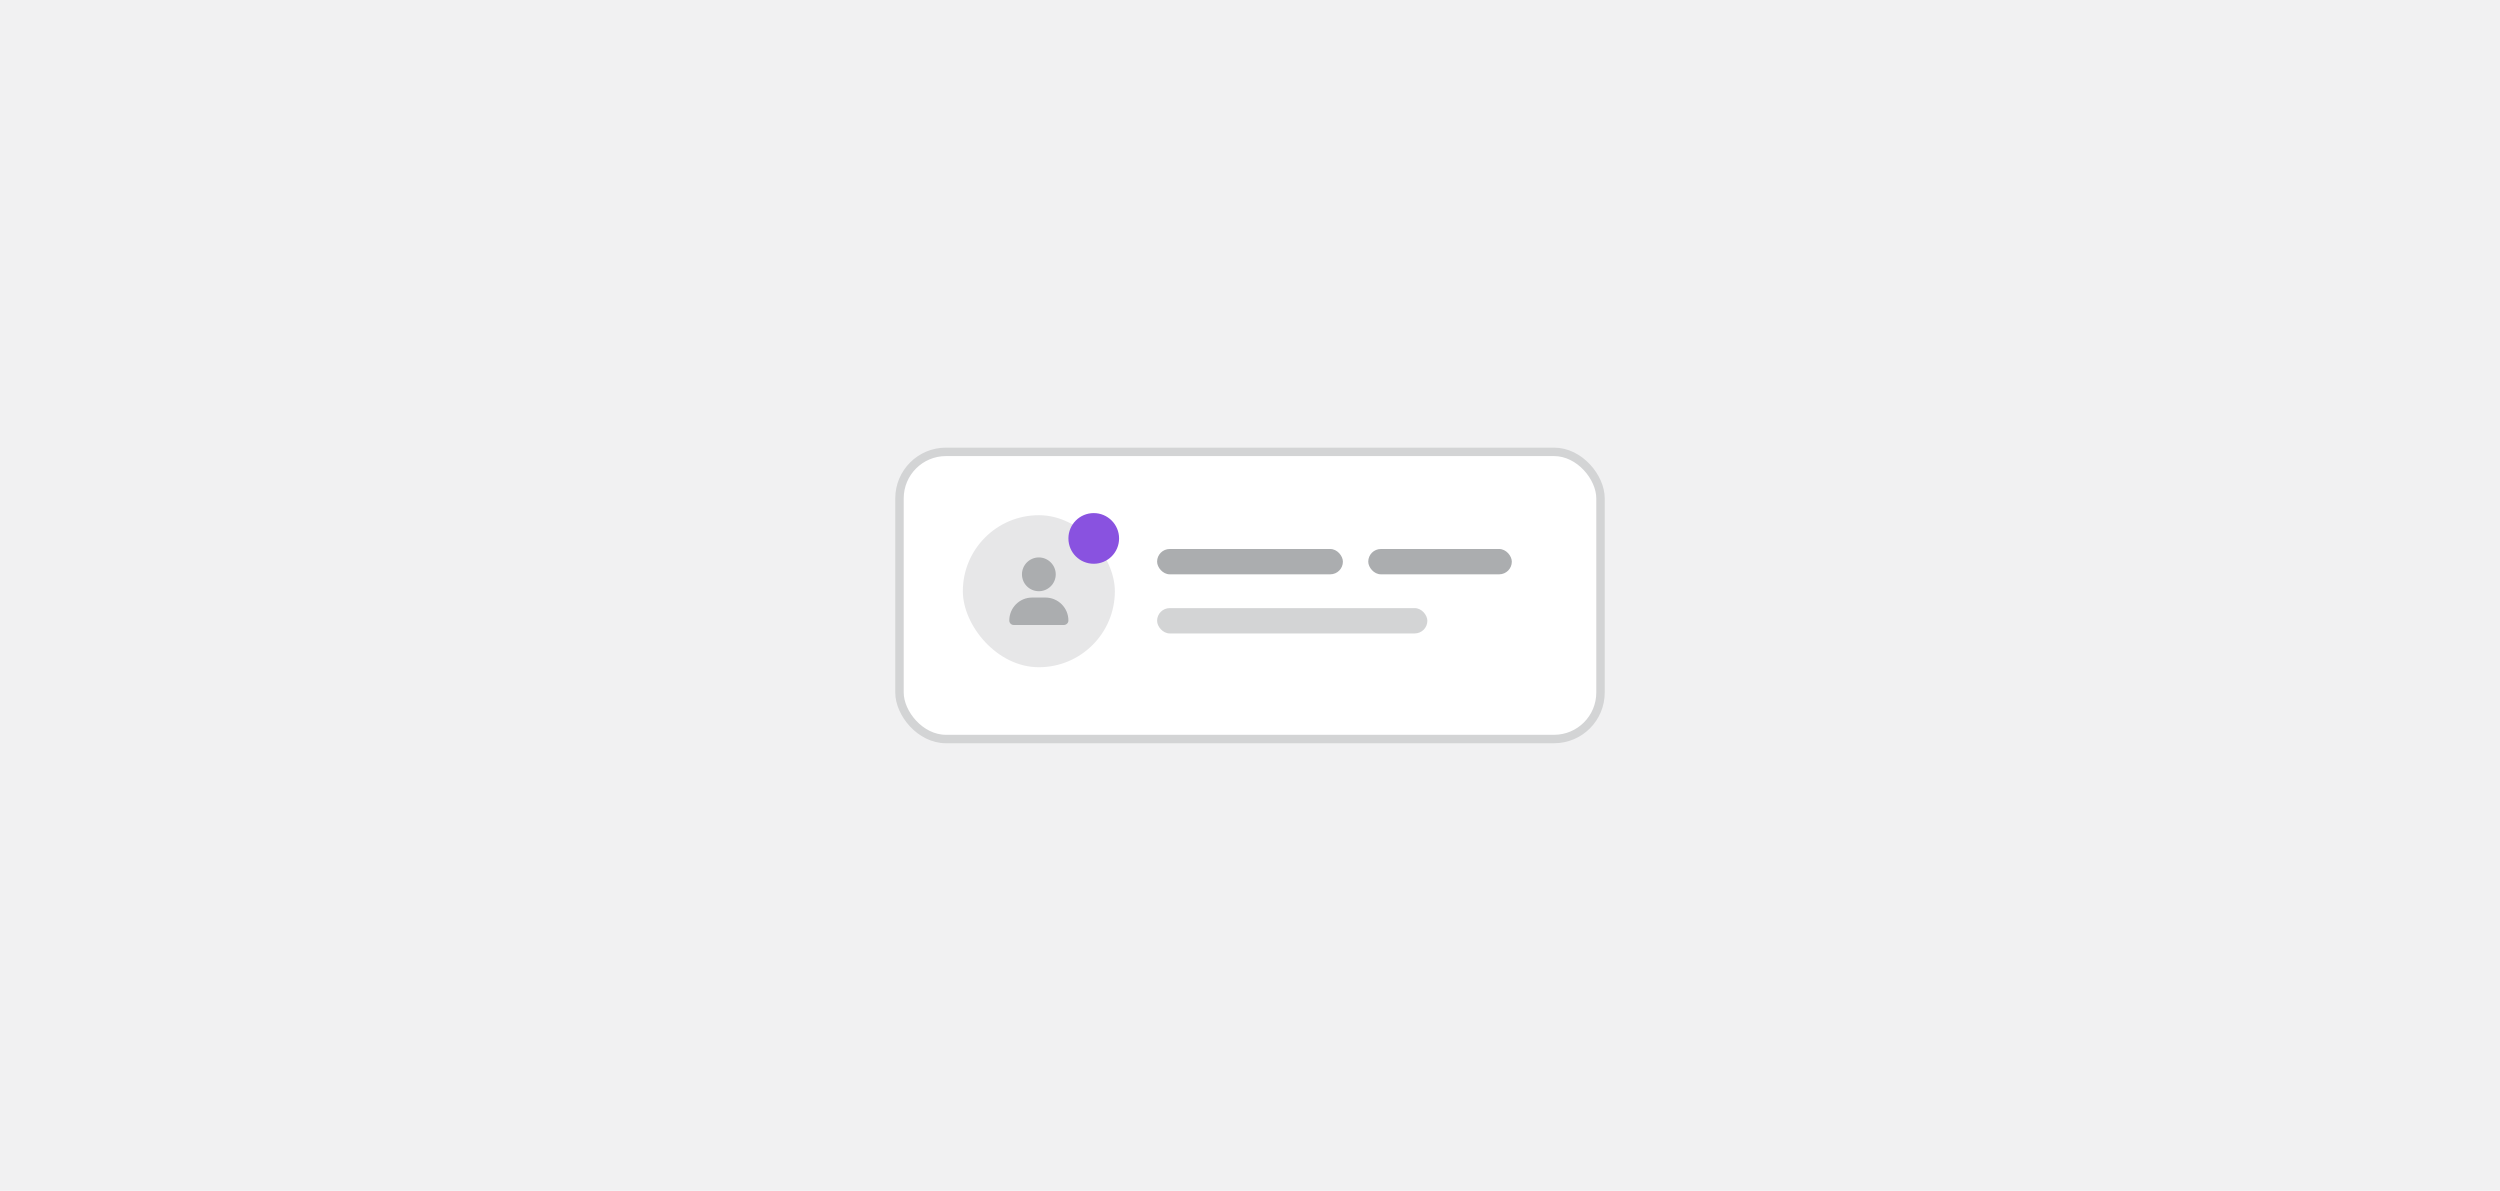 <svg width="296" height="141" viewBox="0 0 296 141" fill="none" xmlns="http://www.w3.org/2000/svg">
<rect width="296" height="141" fill="#F1F1F2"/>
<rect x="106.5" y="53.5" width="83" height="34" rx="5.5" fill="white"/>
<rect x="106.5" y="53.5" width="83" height="34" rx="5.5" stroke="#D3D4D5"/>
<rect x="114" y="61" width="18" height="18" rx="9" fill="#E7E7E8"/>
<path d="M132.5 63.75C132.5 65.414 131.152 66.75 129.5 66.75C127.836 66.75 126.5 65.414 126.5 63.75C126.5 62.098 127.836 60.75 129.5 60.75C131.152 60.75 132.5 62.098 132.5 63.75Z" fill="#8952E0"/>
<path d="M123 70C121.891 70 121 69.109 121 68C121 66.906 121.891 66 123 66C124.094 66 125 66.906 125 68C125 69.109 124.094 70 123 70ZM123.781 70.75C125.281 70.75 126.5 71.969 126.5 73.469C126.5 73.766 126.25 74 125.953 74H120.031C119.734 74 119.5 73.766 119.5 73.469C119.5 71.969 120.703 70.75 122.203 70.75H123.781Z" fill="#ABADAF"/>
<rect x="137" y="65" width="22" height="3" rx="1.5" fill="#ABADAF"/>
<rect x="162" y="65" width="17" height="3" rx="1.5" fill="#ABADAF"/>
<rect x="137" y="72" width="32" height="3" rx="1.5" fill="#D3D4D5"/>
</svg>
